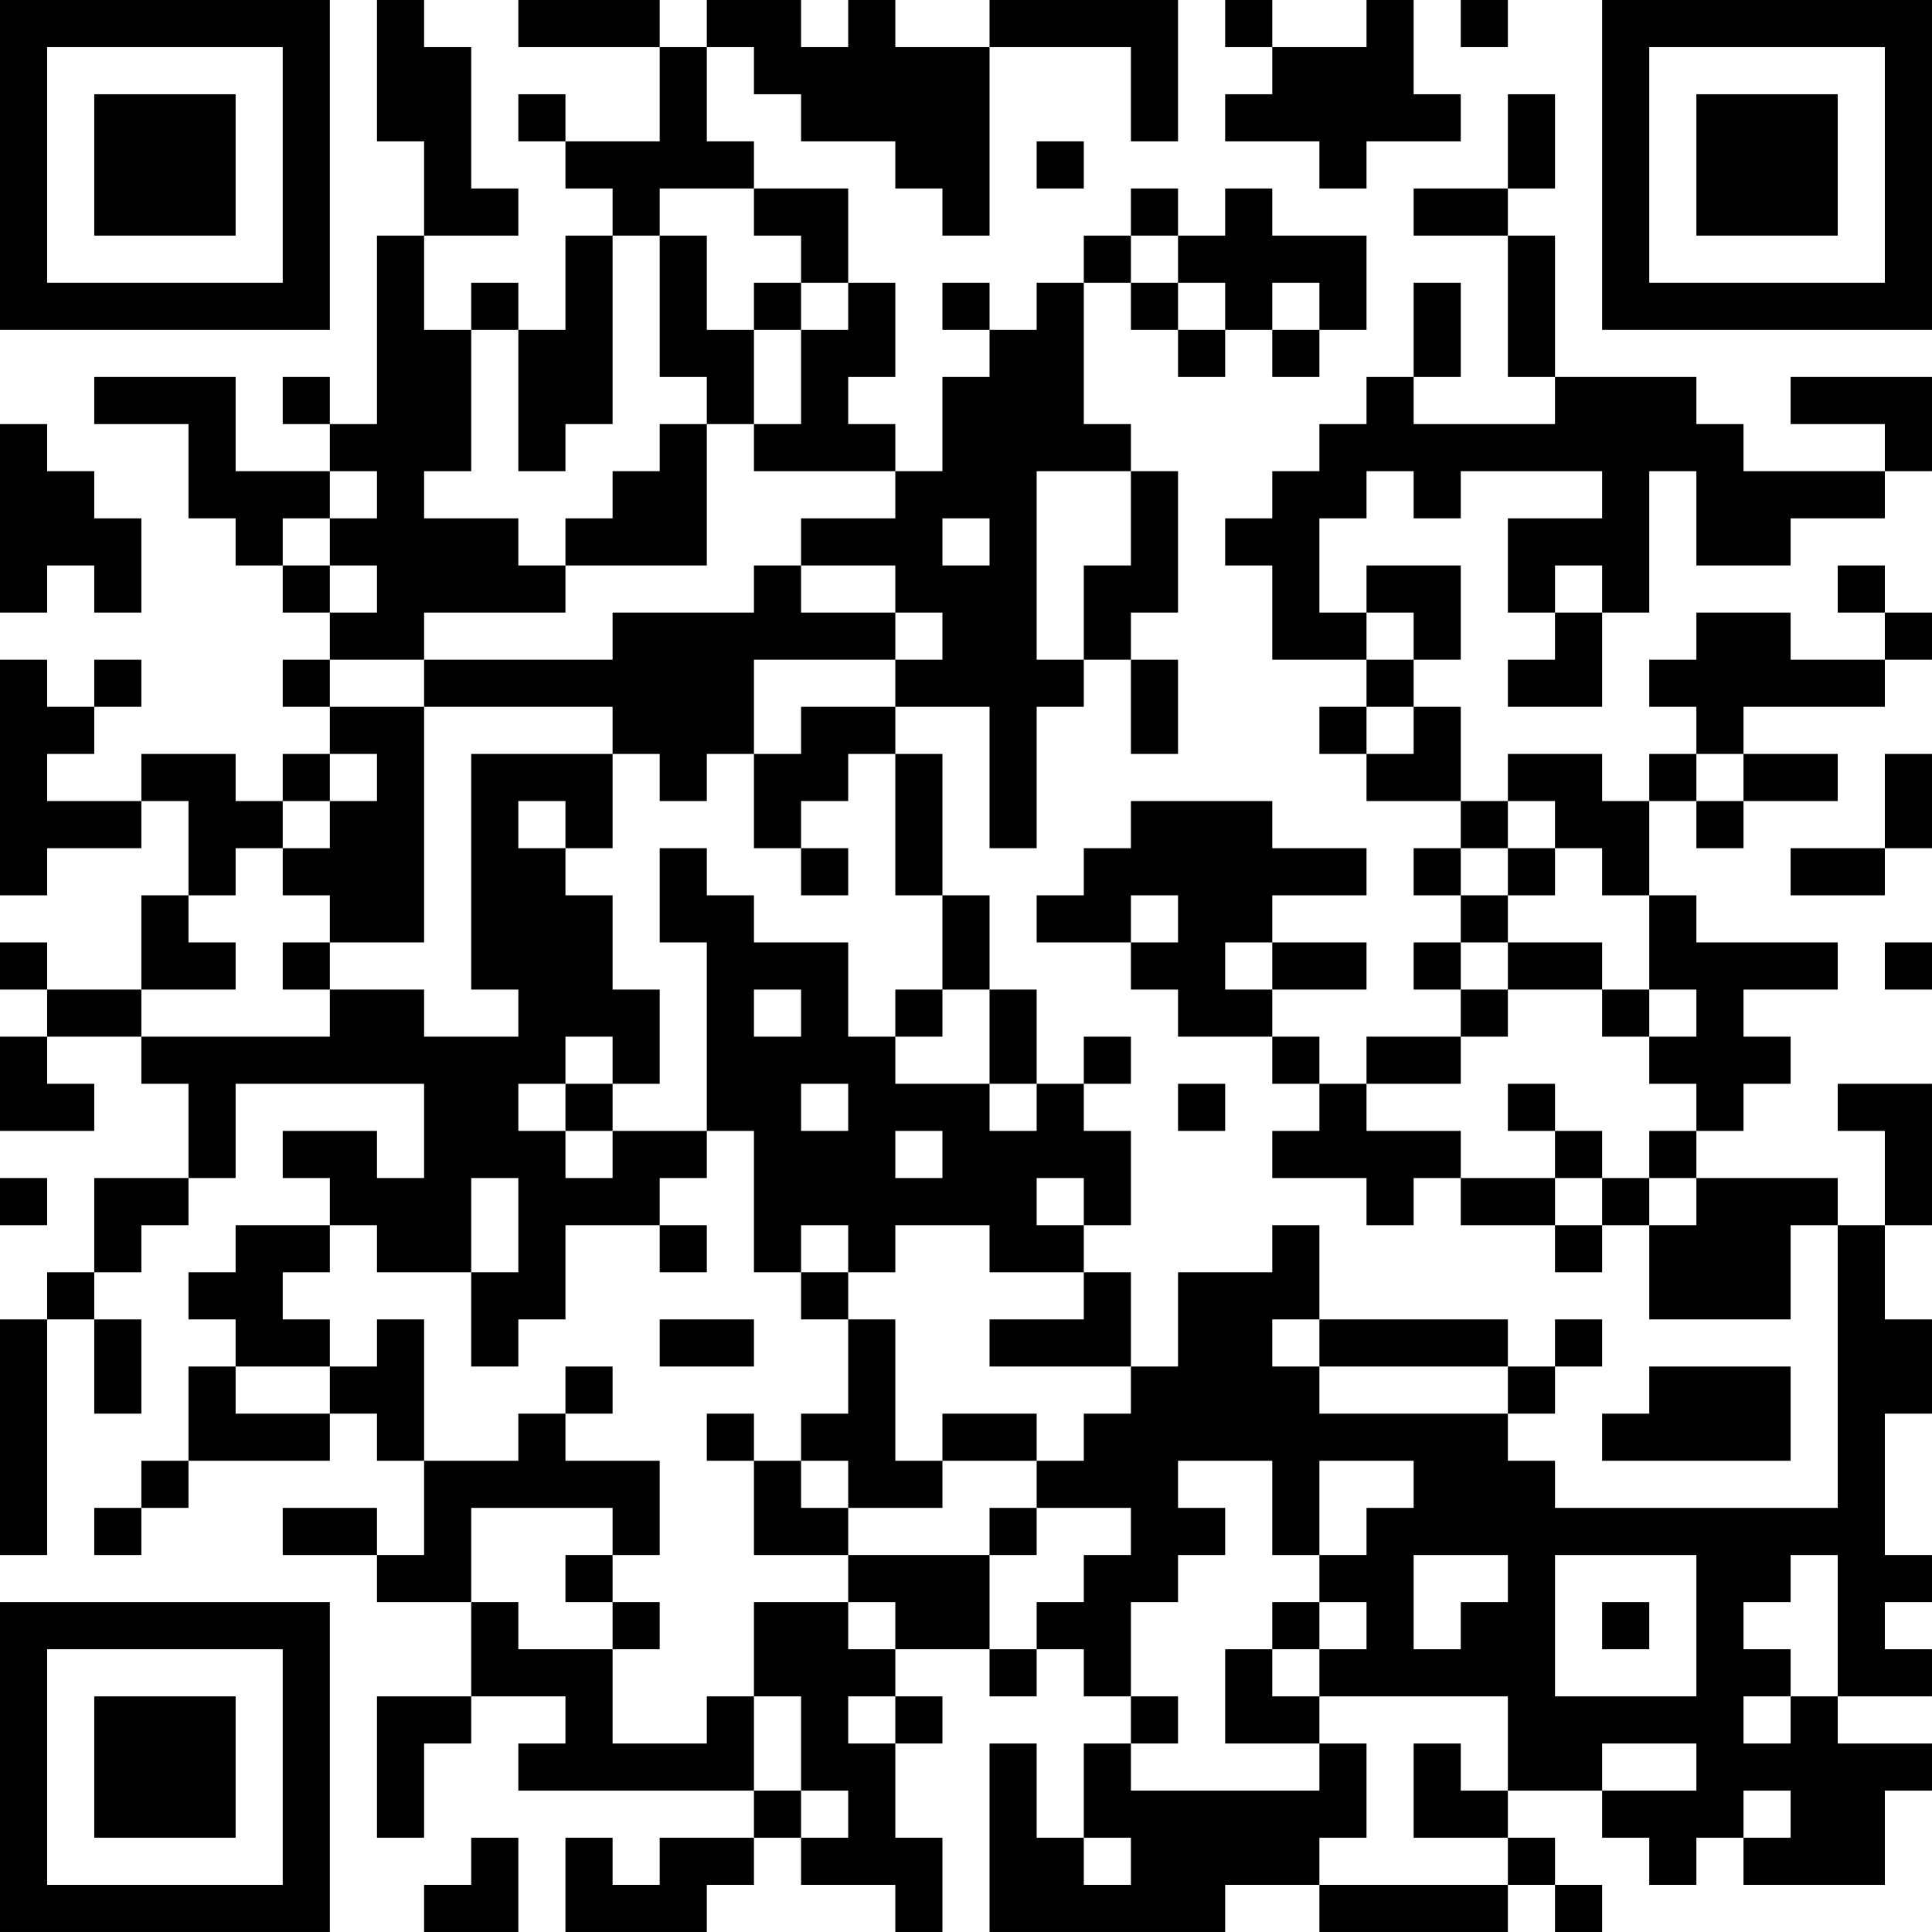<?xml version="1.0" encoding="UTF-8"?>
<svg xmlns="http://www.w3.org/2000/svg" version="1.1" width="200" height="200" viewBox="0 0 200 200"><rect x="0" y="0" width="200" height="200" fill="#ffffff"/><g transform="scale(4.878)"><g transform="translate(0,0)"><path fill-rule="evenodd" d="M8 0L8 3L9 3L9 5L8 5L8 9L7 9L7 8L6 8L6 9L7 9L7 10L5 10L5 8L2 8L2 9L4 9L4 11L5 11L5 12L6 12L6 13L7 13L7 14L6 14L6 15L7 15L7 16L6 16L6 17L5 17L5 16L3 16L3 17L1 17L1 16L2 16L2 15L3 15L3 14L2 14L2 15L1 15L1 14L0 14L0 19L1 19L1 18L3 18L3 17L4 17L4 19L3 19L3 21L1 21L1 20L0 20L0 21L1 21L1 22L0 22L0 24L2 24L2 23L1 23L1 22L3 22L3 23L4 23L4 25L2 25L2 27L1 27L1 28L0 28L0 33L1 33L1 28L2 28L2 30L3 30L3 28L2 28L2 27L3 27L3 26L4 26L4 25L5 25L5 23L9 23L9 25L8 25L8 24L6 24L6 25L7 25L7 26L5 26L5 27L4 27L4 28L5 28L5 29L4 29L4 31L3 31L3 32L2 32L2 33L3 33L3 32L4 32L4 31L7 31L7 30L8 30L8 31L9 31L9 33L8 33L8 32L6 32L6 33L8 33L8 34L10 34L10 36L8 36L8 39L9 39L9 37L10 37L10 36L12 36L12 37L11 37L11 38L16 38L16 39L14 39L14 40L13 40L13 39L12 39L12 41L15 41L15 40L16 40L16 39L17 39L17 40L19 40L19 41L20 41L20 39L19 39L19 37L20 37L20 36L19 36L19 35L21 35L21 36L22 36L22 35L23 35L23 36L24 36L24 37L23 37L23 39L22 39L22 37L21 37L21 41L26 41L26 40L28 40L28 41L32 41L32 40L33 40L33 41L34 41L34 40L33 40L33 39L32 39L32 38L34 38L34 39L35 39L35 40L36 40L36 39L37 39L37 40L40 40L40 38L41 38L41 37L39 37L39 36L41 36L41 35L40 35L40 34L41 34L41 33L40 33L40 30L41 30L41 28L40 28L40 26L41 26L41 23L39 23L39 24L40 24L40 26L39 26L39 25L36 25L36 24L37 24L37 23L38 23L38 22L37 22L37 21L39 21L39 20L36 20L36 19L35 19L35 17L36 17L36 18L37 18L37 17L39 17L39 16L37 16L37 15L40 15L40 14L41 14L41 13L40 13L40 12L39 12L39 13L40 13L40 14L38 14L38 13L36 13L36 14L35 14L35 15L36 15L36 16L35 16L35 17L34 17L34 16L32 16L32 17L31 17L31 15L30 15L30 14L31 14L31 12L29 12L29 13L28 13L28 11L29 11L29 10L30 10L30 11L31 11L31 10L34 10L34 11L32 11L32 13L33 13L33 14L32 14L32 15L34 15L34 13L35 13L35 10L36 10L36 12L38 12L38 11L40 11L40 10L41 10L41 8L38 8L38 9L40 9L40 10L37 10L37 9L36 9L36 8L33 8L33 5L32 5L32 4L33 4L33 2L32 2L32 4L30 4L30 5L32 5L32 8L33 8L33 9L30 9L30 8L31 8L31 6L30 6L30 8L29 8L29 9L28 9L28 10L27 10L27 11L26 11L26 12L27 12L27 14L29 14L29 15L28 15L28 16L29 16L29 17L31 17L31 18L30 18L30 19L31 19L31 20L30 20L30 21L31 21L31 22L29 22L29 23L28 23L28 22L27 22L27 21L29 21L29 20L27 20L27 19L29 19L29 18L27 18L27 17L24 17L24 18L23 18L23 19L22 19L22 20L24 20L24 21L25 21L25 22L27 22L27 23L28 23L28 24L27 24L27 25L29 25L29 26L30 26L30 25L31 25L31 26L33 26L33 27L34 27L34 26L35 26L35 28L38 28L38 26L39 26L39 32L33 32L33 31L32 31L32 30L33 30L33 29L34 29L34 28L33 28L33 29L32 29L32 28L28 28L28 26L27 26L27 27L25 27L25 29L24 29L24 27L23 27L23 26L24 26L24 24L23 24L23 23L24 23L24 22L23 22L23 23L22 23L22 21L21 21L21 19L20 19L20 16L19 16L19 15L21 15L21 18L22 18L22 15L23 15L23 14L24 14L24 16L25 16L25 14L24 14L24 13L25 13L25 10L24 10L24 9L23 9L23 6L24 6L24 7L25 7L25 8L26 8L26 7L27 7L27 8L28 8L28 7L29 7L29 5L27 5L27 4L26 4L26 5L25 5L25 4L24 4L24 5L23 5L23 6L22 6L22 7L21 7L21 6L20 6L20 7L21 7L21 8L20 8L20 10L19 10L19 9L18 9L18 8L19 8L19 6L18 6L18 4L16 4L16 3L15 3L15 1L16 1L16 2L17 2L17 3L19 3L19 4L20 4L20 5L21 5L21 1L24 1L24 3L25 3L25 0L21 0L21 1L19 1L19 0L18 0L18 1L17 1L17 0L15 0L15 1L14 1L14 0L11 0L11 1L14 1L14 3L12 3L12 2L11 2L11 3L12 3L12 4L13 4L13 5L12 5L12 7L11 7L11 6L10 6L10 7L9 7L9 5L11 5L11 4L10 4L10 1L9 1L9 0ZM26 0L26 1L27 1L27 2L26 2L26 3L28 3L28 4L29 4L29 3L31 3L31 2L30 2L30 0L29 0L29 1L27 1L27 0ZM31 0L31 1L32 1L32 0ZM22 3L22 4L23 4L23 3ZM14 4L14 5L13 5L13 9L12 9L12 10L11 10L11 7L10 7L10 10L9 10L9 11L11 11L11 12L12 12L12 13L9 13L9 14L7 14L7 15L9 15L9 20L7 20L7 19L6 19L6 18L7 18L7 17L8 17L8 16L7 16L7 17L6 17L6 18L5 18L5 19L4 19L4 20L5 20L5 21L3 21L3 22L7 22L7 21L9 21L9 22L11 22L11 21L10 21L10 16L13 16L13 18L12 18L12 17L11 17L11 18L12 18L12 19L13 19L13 21L14 21L14 23L13 23L13 22L12 22L12 23L11 23L11 24L12 24L12 25L13 25L13 24L15 24L15 25L14 25L14 26L12 26L12 28L11 28L11 29L10 29L10 27L11 27L11 25L10 25L10 27L8 27L8 26L7 26L7 27L6 27L6 28L7 28L7 29L5 29L5 30L7 30L7 29L8 29L8 28L9 28L9 31L11 31L11 30L12 30L12 31L14 31L14 33L13 33L13 32L10 32L10 34L11 34L11 35L13 35L13 37L15 37L15 36L16 36L16 38L17 38L17 39L18 39L18 38L17 38L17 36L16 36L16 34L18 34L18 35L19 35L19 34L18 34L18 33L21 33L21 35L22 35L22 34L23 34L23 33L24 33L24 32L22 32L22 31L23 31L23 30L24 30L24 29L21 29L21 28L23 28L23 27L21 27L21 26L19 26L19 27L18 27L18 26L17 26L17 27L16 27L16 24L15 24L15 20L14 20L14 18L15 18L15 19L16 19L16 20L18 20L18 22L19 22L19 23L21 23L21 24L22 24L22 23L21 23L21 21L20 21L20 19L19 19L19 16L18 16L18 17L17 17L17 18L16 18L16 16L17 16L17 15L19 15L19 14L20 14L20 13L19 13L19 12L17 12L17 11L19 11L19 10L16 10L16 9L17 9L17 7L18 7L18 6L17 6L17 5L16 5L16 4ZM14 5L14 8L15 8L15 9L14 9L14 10L13 10L13 11L12 11L12 12L15 12L15 9L16 9L16 7L17 7L17 6L16 6L16 7L15 7L15 5ZM24 5L24 6L25 6L25 7L26 7L26 6L25 6L25 5ZM27 6L27 7L28 7L28 6ZM0 9L0 13L1 13L1 12L2 12L2 13L3 13L3 11L2 11L2 10L1 10L1 9ZM7 10L7 11L6 11L6 12L7 12L7 13L8 13L8 12L7 12L7 11L8 11L8 10ZM22 10L22 14L23 14L23 12L24 12L24 10ZM20 11L20 12L21 12L21 11ZM16 12L16 13L13 13L13 14L9 14L9 15L13 15L13 16L14 16L14 17L15 17L15 16L16 16L16 14L19 14L19 13L17 13L17 12ZM33 12L33 13L34 13L34 12ZM29 13L29 14L30 14L30 13ZM29 15L29 16L30 16L30 15ZM36 16L36 17L37 17L37 16ZM40 16L40 18L38 18L38 19L40 19L40 18L41 18L41 16ZM32 17L32 18L31 18L31 19L32 19L32 20L31 20L31 21L32 21L32 22L31 22L31 23L29 23L29 24L31 24L31 25L33 25L33 26L34 26L34 25L35 25L35 26L36 26L36 25L35 25L35 24L36 24L36 23L35 23L35 22L36 22L36 21L35 21L35 19L34 19L34 18L33 18L33 17ZM17 18L17 19L18 19L18 18ZM32 18L32 19L33 19L33 18ZM24 19L24 20L25 20L25 19ZM6 20L6 21L7 21L7 20ZM26 20L26 21L27 21L27 20ZM32 20L32 21L34 21L34 22L35 22L35 21L34 21L34 20ZM40 20L40 21L41 21L41 20ZM16 21L16 22L17 22L17 21ZM19 21L19 22L20 22L20 21ZM12 23L12 24L13 24L13 23ZM17 23L17 24L18 24L18 23ZM25 23L25 24L26 24L26 23ZM32 23L32 24L33 24L33 25L34 25L34 24L33 24L33 23ZM19 24L19 25L20 25L20 24ZM0 25L0 26L1 26L1 25ZM22 25L22 26L23 26L23 25ZM14 26L14 27L15 27L15 26ZM17 27L17 28L18 28L18 30L17 30L17 31L16 31L16 30L15 30L15 31L16 31L16 33L18 33L18 32L20 32L20 31L22 31L22 30L20 30L20 31L19 31L19 28L18 28L18 27ZM14 28L14 29L16 29L16 28ZM27 28L27 29L28 29L28 30L32 30L32 29L28 29L28 28ZM12 29L12 30L13 30L13 29ZM35 29L35 30L34 30L34 31L38 31L38 29ZM17 31L17 32L18 32L18 31ZM25 31L25 32L26 32L26 33L25 33L25 34L24 34L24 36L25 36L25 37L24 37L24 38L28 38L28 37L29 37L29 39L28 39L28 40L32 40L32 39L30 39L30 37L31 37L31 38L32 38L32 36L28 36L28 35L29 35L29 34L28 34L28 33L29 33L29 32L30 32L30 31L28 31L28 33L27 33L27 31ZM21 32L21 33L22 33L22 32ZM12 33L12 34L13 34L13 35L14 35L14 34L13 34L13 33ZM30 33L30 35L31 35L31 34L32 34L32 33ZM33 33L33 36L36 36L36 33ZM38 33L38 34L37 34L37 35L38 35L38 36L37 36L37 37L38 37L38 36L39 36L39 33ZM27 34L27 35L26 35L26 37L28 37L28 36L27 36L27 35L28 35L28 34ZM34 34L34 35L35 35L35 34ZM18 36L18 37L19 37L19 36ZM34 37L34 38L36 38L36 37ZM37 38L37 39L38 39L38 38ZM10 39L10 40L9 40L9 41L11 41L11 39ZM23 39L23 40L24 40L24 39ZM0 0L0 7L7 7L7 0ZM1 1L1 6L6 6L6 1ZM2 2L2 5L5 5L5 2ZM34 0L34 7L41 7L41 0ZM35 1L35 6L40 6L40 1ZM36 2L36 5L39 5L39 2ZM0 34L0 41L7 41L7 34ZM1 35L1 40L6 40L6 35ZM2 36L2 39L5 39L5 36Z" fill="#000000"/></g></g></svg>
